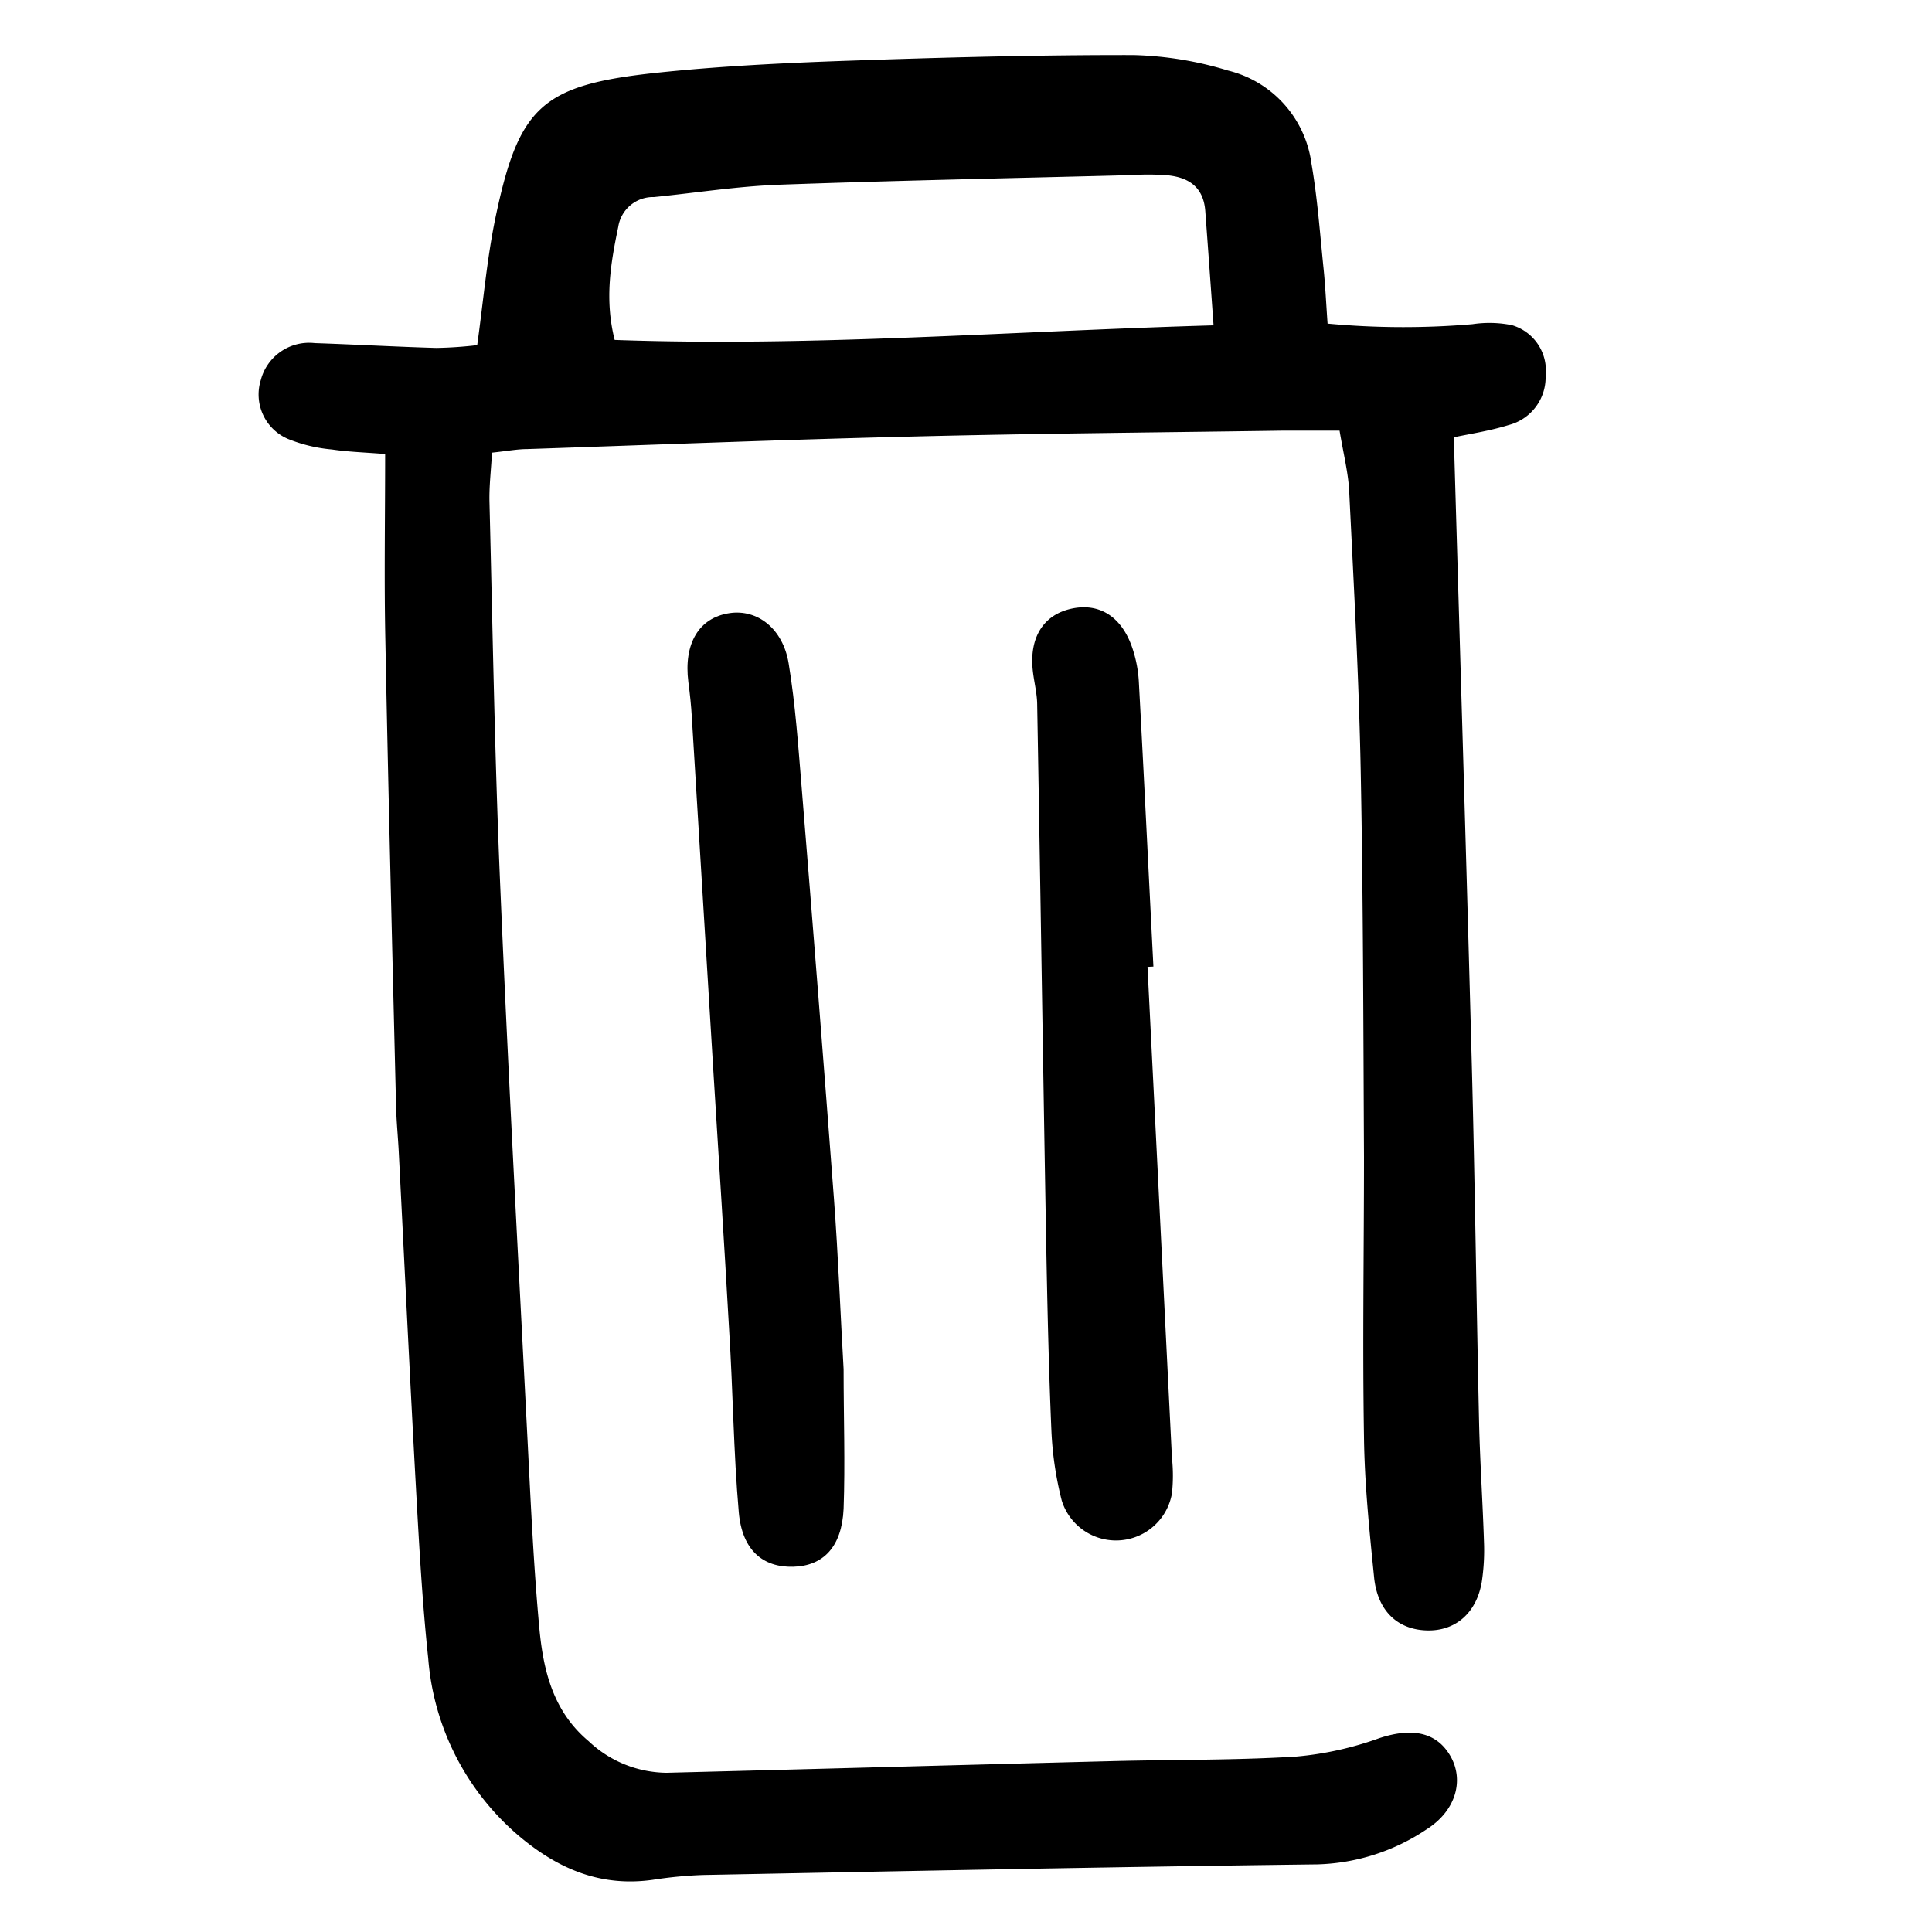 <svg id="Layer_1" data-name="Layer 1" xmlns="http://www.w3.org/2000/svg" viewBox="0 0 200 200"><path d="M39.87,47c-2.11-.17-3.83-.22-5.51-.47a15.73,15.73,0,0,1-4.52-1.08A5,5,0,0,1,27,39.34a5.17,5.17,0,0,1,5.59-3.82c4.2.14,8.39.38,12.59.5a42,42,0,0,0,4.22-.29c.63-4.51,1-8.87,1.87-13.1C53.7,11,56.06,8.8,68,7.53c6.44-.68,12.92-1,19.39-1.23,10-.35,20-.62,29.93-.6a36.51,36.51,0,0,1,9.8,1.6,11.47,11.47,0,0,1,8.64,9.62c.62,3.57.88,7.22,1.25,10.83.18,1.73.26,3.48.42,5.75a84.42,84.42,0,0,0,15,.06,11.84,11.84,0,0,1,4.08.1A4.89,4.89,0,0,1,160,38.9,5.1,5.1,0,0,1,156.18,44c-2,.62-4,.91-5.68,1.27.63,21.85,1.29,43.37,1.86,64.89.33,12.44.48,24.89.76,37.34.1,4,.37,8,.5,12.08a21.84,21.84,0,0,1-.23,4.2c-.56,3.24-2.77,5.11-5.74,5s-5-2-5.39-5.36c-.49-4.88-1-9.77-1.06-14.66-.16-9.65,0-19.31,0-29-.07-13.32-.08-26.65-.34-40-.19-9.63-.72-19.25-1.19-28.87-.09-1.89-.57-3.77-1-6.31-2,0-3.92,0-5.8,0-12.79.19-25.58.29-38.37.61-13.31.32-26.62.85-39.92,1.3-1,0-2.06.2-3.65.37-.09,1.76-.3,3.43-.26,5.09.33,13.15.54,26.31,1.1,39.45.82,19.42,1.88,38.84,2.87,58.25.32,6.3.61,12.61,1.19,18.88.41,4.39,1.41,8.62,5.11,11.72A11.89,11.89,0,0,0,69,183.52c15.42-.39,30.84-.82,46.26-1.21,6.31-.16,12.63-.08,18.93-.47a34.09,34.09,0,0,0,8.58-1.9c3.35-1.11,5.91-.67,7.36,1.82s.62,5.66-2.43,7.6A21.3,21.3,0,0,1,136.38,193c-21.19.26-42.39.69-63.59,1.1a43.69,43.69,0,0,0-5.22.5c-5.22.73-9.54-1-13.56-4.3a26.86,26.86,0,0,1-9.68-18.62c-.61-5.74-.93-11.52-1.25-17.29-.65-11.71-1.2-23.42-1.8-35.13-.08-1.58-.24-3.15-.28-4.73-.39-16.12-.8-32.24-1.11-48.36C39.76,59.86,39.87,53.59,39.87,47Zm85.76-13.28c-.31-4.34-.58-8.11-.86-11.88-.2-2.61-1.88-3.57-4.23-3.72-1.05-.06-2.1-.08-3.15,0-12.23.32-24.47.56-36.7,1-4.36.16-8.7.85-13,1.28A3.64,3.64,0,0,0,64,23.49c-.78,3.75-1.43,7.49-.37,11.7C84,35.92,104.23,34.3,125.63,33.68Z"/><path d="M118.79,100.09q1.27,25.43,2.53,50.84a17.21,17.21,0,0,1,0,3.66,5.88,5.88,0,0,1-11.41.74,35.55,35.55,0,0,1-1.07-7.25c-.28-6.47-.42-13-.54-19.42-.33-18.55-.6-37.1-.93-55.64,0-1.22-.33-2.42-.46-3.64-.36-3.41,1.12-5.74,4-6.37s5.21.8,6.32,4.1a13.25,13.25,0,0,1,.67,3.59c.53,9.79,1,19.57,1.5,29.36Z"/><path d="M87.33,141.73c0,5,.17,9.74,0,14.46-.18,3.95-2.11,5.92-5.22,6s-5.28-1.69-5.63-5.63c-.55-6.27-.6-12.59-1-18.89-.51-9.07-1.1-18.15-1.66-27.23q-1.09-18.09-2.2-36.18c-.07-1.22-.2-2.44-.36-3.65-.51-4,1.1-6.67,4.26-7.14,2.85-.43,5.52,1.56,6.12,5.2.71,4.3,1,8.68,1.36,13q1.73,21.21,3.33,42.42C86.78,130.09,87,136.05,87.33,141.73Z"/></svg>